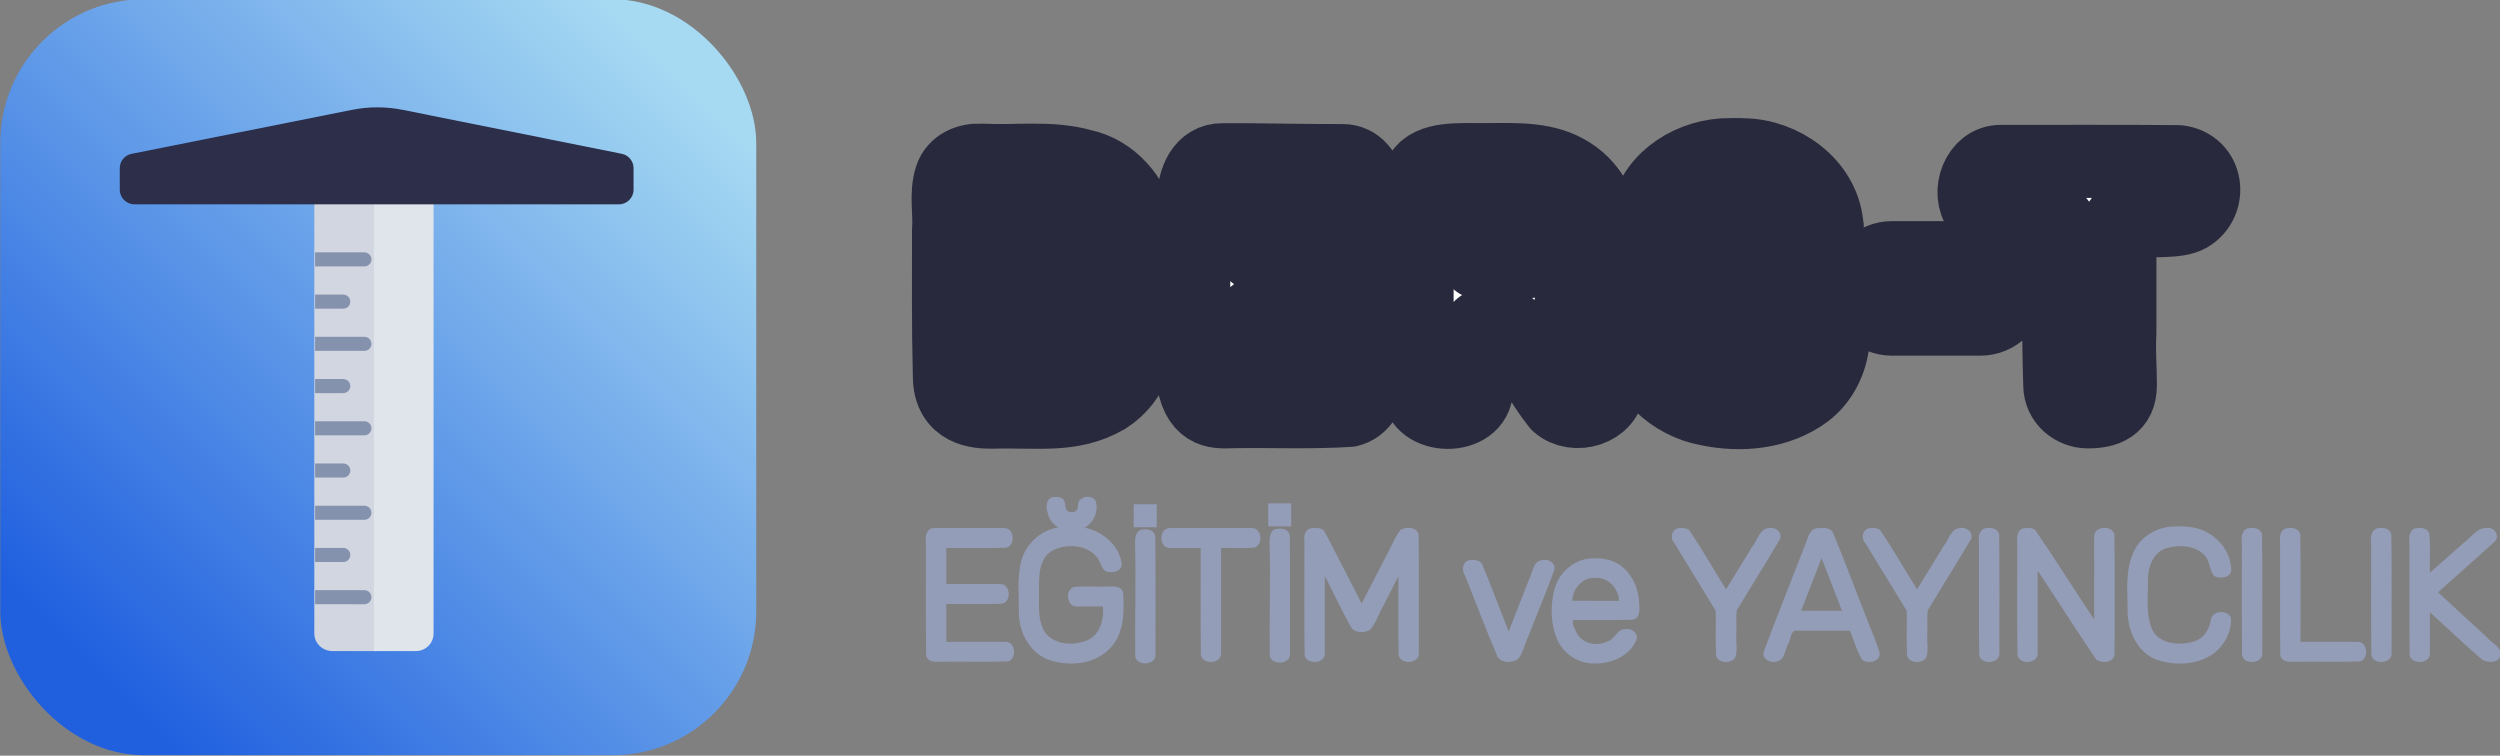 <?xml version="1.0" encoding="UTF-8" standalone="no"?>
<!-- Created with Inkscape (http://www.inkscape.org/) -->

<svg
   width="1135.029"
   height="343.073"
   viewBox="0 0 300.31 90.771"
   version="1.1"
   id="svg5"
   xml:space="preserve"
   xmlns:xlink="http://www.w3.org/1999/xlink"
   xmlns="http://www.w3.org/2000/svg"
   xmlns:svg="http://www.w3.org/2000/svg"><rect x="0" y="0" width="300.31" height="90.771" fill="#808080" stroke="none"/><defs
     id="defs2"><linearGradient
       id="linearGradient112391"><stop
         style="stop-color:#2060df;stop-opacity:1;"
         offset="0"
         id="stop112387" /><stop
         style="stop-color:#a6d9f2;stop-opacity:1;"
         offset="1"
         id="stop112389" /></linearGradient><linearGradient
       id="linearGradient19172"><stop
         style="stop-color:#000000;stop-opacity:1;"
         offset="0"
         id="stop38996" /><stop
         style="stop-color:#000000;stop-opacity:0;"
         offset="1"
         id="stop38998" /></linearGradient><style
       id="style5220">.cls-1{fill:#c8c2e9;}.cls-2{fill:#dfdafd;}.cls-3{fill:#b9b1e0;}.cls-4{fill:#4d4c78;}.cls-5{fill:#67baeb;}.cls-6{fill:#de3226;}.cls-7{fill:#231f20;}.cls-8{fill:#f4c23f;}.cls-9{fill:#46a1f8;}.cls-10{fill:#b11a31;}.cls-11{fill:#f4a93f;}.cls-12{fill:#8a87b2;}.cls-13{fill:#83d0fb;}.cls-14{fill:#fad564;}.cls-15{fill:#f44533;}</style><linearGradient
       xlink:href="#linearGradient112391"
       id="linearGradient6229"
       x1="1324.28"
       y1="-2404.337"
       x2="2293.587"
       y2="-3373.644"
       gradientUnits="userSpaceOnUse" /></defs><g
     id="layer1"
     transform="translate(-7.333,-7.089)"><g
       id="g106156"><g
         id="g4303"
         transform="matrix(0.073,0,0,0.073,-87.363,253.861)"
         style="fill:#4080bf;fill-opacity:1"><g
           id="g4245"
           style="fill:#4080bf;fill-opacity:1">
</g><g
           id="g4247"
           style="fill:#4080bf;fill-opacity:1">
</g><g
           id="g4249"
           style="fill:#4080bf;fill-opacity:1">
</g><g
           id="g4251"
           style="fill:#4080bf;fill-opacity:1">
</g><g
           id="g4253"
           style="fill:#4080bf;fill-opacity:1">
</g><g
           id="g4255"
           style="fill:#4080bf;fill-opacity:1">
</g><g
           id="g4257"
           style="fill:#4080bf;fill-opacity:1">
</g><g
           id="g4259"
           style="fill:#4080bf;fill-opacity:1">
</g><g
           id="g4261"
           style="fill:#4080bf;fill-opacity:1">
</g><g
           id="g4263"
           style="fill:#4080bf;fill-opacity:1">
</g><g
           id="g4265"
           style="fill:#4080bf;fill-opacity:1">
</g><g
           id="g4267"
           style="fill:#4080bf;fill-opacity:1">
</g><g
           id="g4269"
           style="fill:#4080bf;fill-opacity:1">
</g><g
           id="g4271"
           style="fill:#4080bf;fill-opacity:1">
</g><g
           id="g4273"
           style="fill:#4080bf;fill-opacity:1">
</g><rect
           style="opacity:1;fill:url(#linearGradient6229);fill-opacity:1;stroke:#000000;stroke-width:0;stroke-linecap:round;stroke-linejoin:round;stroke-dasharray:none;stroke-dashoffset:0;stroke-opacity:1;paint-order:stroke fill markers"
           id="rect39399"
           width="1243.916"
           height="1243.916"
           x="1297.697"
           y="-3381.717"
           ry="236.319" /></g><g
         id="g16458"
         transform="matrix(1.036,0,0,1.036,-1.523,-2.582)"><g
           id="g16402"
           data-name="pencil ruler"
           transform="matrix(0.703,0,0,0.703,-254.609,-127.117)"><g
             id="g16400"
             transform="matrix(0.513,0.513,-0.513,0.513,267.328,-160.263)"><path
               id="path16396"
               data-name="Path 109"
               d="m 532.802,217.315 c -1.609,1.615 -1.656,4.18 -0.105,5.736 l 69.358,69.36 c 1.557,1.547 4.118,1.499 5.733,-0.105 l 7.026,-7.028 -74.986,-74.988 z"
               fill="#e1e5f5"
               style="fill:#d1d6e0;fill-opacity:1;stroke-width:1.019" /><path
               id="path16398"
               data-name="Path 110"
               d="m 546.237,203.876 -6.772,6.773 74.986,74.988 6.773,-6.773 c 1.548,-1.557 1.548,-4.072 0,-5.629 l -69.36,-69.359 c -1.557,-1.546 -4.07,-1.546 -5.627,0 z"
               fill="#f2f3f7"
               style="fill:#e0e4eb;fill-opacity:1" /></g></g><g
           id="g16436"
           transform="matrix(0.127,0,0,0.127,22.435,21.633)"
           style="fill:#2c2e4a;fill-opacity:1"><path
             d="M 458.319,43.582 258.32,3.462 C 243.104,0.407 227.438,0.399 212.223,3.431 L 10.773,43.598 C 4.512,44.842 0,50.338 0,56.729 V 76.327 C 0,83.72 6.001,89.72 13.392,89.72 h 225.34 c 108.117,-0.001 92.241,-0.001 216.955,-0.001 7.39,0 13.39,-6 13.39,-13.393 V 56.715 c 0,-6.377 -4.505,-11.873 -10.758,-13.133 z"
             id="path16404"
             style="fill:#2c2e4a;fill-opacity:1" /><g
             id="g16406"
             style="fill:#2c2e4a;fill-opacity:1">
</g><g
             id="g16408"
             style="fill:#2c2e4a;fill-opacity:1">
</g><g
             id="g16410"
             style="fill:#2c2e4a;fill-opacity:1">
</g><g
             id="g16412"
             style="fill:#2c2e4a;fill-opacity:1">
</g><g
             id="g16414"
             style="fill:#2c2e4a;fill-opacity:1">
</g><g
             id="g16416"
             style="fill:#2c2e4a;fill-opacity:1">
</g><g
             id="g16418"
             style="fill:#2c2e4a;fill-opacity:1">
</g><g
             id="g16420"
             style="fill:#2c2e4a;fill-opacity:1">
</g><g
             id="g16422"
             style="fill:#2c2e4a;fill-opacity:1">
</g><g
             id="g16424"
             style="fill:#2c2e4a;fill-opacity:1">
</g><g
             id="g16426"
             style="fill:#2c2e4a;fill-opacity:1">
</g><g
             id="g16428"
             style="fill:#2c2e4a;fill-opacity:1">
</g><g
             id="g16430"
             style="fill:#2c2e4a;fill-opacity:1">
</g><g
             id="g16432"
             style="fill:#2c2e4a;fill-opacity:1">
</g><g
             id="g16434"
             style="fill:#2c2e4a;fill-opacity:1">
</g></g><g
           id="g16456"
           transform="matrix(0.102,0,0,0.102,36.11,35.331)"
           style="fill:#8592ad;fill-opacity:1">
	<path
   style="fill:#8592ad;fill-opacity:1"
   d="m 88,128 h 56 c 4.416,0 8,3.584 8,8 v 0 c 0,4.416 -3.584,8 -8,8 H 88 v 0 z"
   id="path16438" />
	<path
   style="fill:#8592ad;fill-opacity:1"
   d="m 88,32 h 56 c 4.416,0 8,3.584 8,8 v 0 c 0,4.416 -3.584,8 -8,8 H 88 v 0 z"
   id="path16440" />
	<path
   style="fill:#8592ad;fill-opacity:1"
   d="m 88,416 h 56 c 4.416,0 8,3.584 8,8 v 0 c 0,4.416 -3.584,8 -8,8 H 88 v 0 z"
   id="path16442" />
	<path
   style="fill:#8592ad;fill-opacity:1"
   d="m 88,80 h 32 c 4.416,0 8,3.584 8,8 v 0 c 0,4.416 -3.584,8 -8,8 H 88 v 0 z"
   id="path16444" />
	<path
   style="fill:#8592ad;fill-opacity:1"
   d="m 88,224 h 56 c 4.416,0 8,3.584 8,8 v 0 c 0,4.416 -3.584,8 -8,8 H 88 v 0 z"
   id="path16446" />
	<path
   style="fill:#8592ad;fill-opacity:1"
   d="m 88,176 h 32 c 4.416,0 8,3.584 8,8 v 0 c 0,4.416 -3.584,8 -8,8 H 88 v 0 z"
   id="path16448" />
	<path
   style="fill:#8592ad;fill-opacity:1"
   d="m 88,320 h 56 c 4.416,0 8,3.584 8,8 v 0 c 0,4.416 -3.584,8 -8,8 H 88 v 0 z"
   id="path16450" />
	<path
   style="fill:#8592ad;fill-opacity:1"
   d="m 88,272 h 32 c 4.416,0 8,3.584 8,8 v 0 c 0,4.416 -3.584,8 -8,8 H 88 v 0 z"
   id="path16452" />
	<path
   style="fill:#8592ad;fill-opacity:1"
   d="m 88,368 h 32 c 4.416,0 8,3.584 8,8 v 0 c 0,4.416 -3.584,8 -8,8 H 88 v 0 z"
   id="path16454" />
</g></g><g
         aria-label="EĞİTİM ve YAYINCILIK"
         id="g34774"
         style="font-weight:300;font-size:20.352px;font-family:Rubik;-inkscape-font-specification:'Rubik Light';letter-spacing:-0.726px;opacity:1;fill:#949db7;fill-opacity:1;stroke:#000000;stroke-width:0;stroke-linecap:round;stroke-linejoin:round;paint-order:stroke fill markers"
         transform="matrix(1.049,0,0,1.049,2.561,-156.141)"><path
           id="path34738"
           d="m 111.512,216.079 c -0.832,-0.009 -1.05,0.932 -0.936,1.596 0.019,4.321 -0.037,8.649 0.027,12.966 0.206,0.948 1.338,0.732 2.051,0.74 2.438,-0.031 4.887,0.06 7.318,-0.043 1.071,-0.302 0.877,-2.311 -0.318,-2.236 -2.245,0 -4.491,0 -6.736,0 0,-1.445 0,-2.889 0,-4.334 2.119,-0.017 4.243,0.033 6.359,-0.023 1.157,-0.207 0.999,-2.338 -0.234,-2.256 -2.042,0 -4.083,0 -6.125,0 0,-1.377 0,-2.754 0,-4.131 2.27,-0.017 4.544,0.033 6.811,-0.023 1.154,-0.213 0.994,-2.337 -0.238,-2.258 -2.659,0.001 -5.319,-0.003 -7.979,0.002 z"
           style="fill:#949db7;fill-opacity:1" /><path
           id="path34740"
           d="m 125.27,212.518 c -0.865,0.024 -1.005,1.039 -0.78,1.695 0.132,0.743 0.583,1.429 1.255,1.787 -2.169,0.335 -3.967,2.12 -4.347,4.277 -0.355,1.879 -0.173,3.814 -0.17,5.715 0.082,2.247 1.405,4.574 3.648,5.25 2.479,0.772 5.632,0.323 7.217,-1.919 1.222,-1.668 1.167,-3.828 1.08,-5.791 -0.194,-0.974 -1.353,-0.75 -2.075,-0.76 -1.207,0.047 -2.436,-0.09 -3.63,0.062 -1.021,0.408 -0.733,2.375 0.475,2.217 0.971,0 1.941,0 2.912,0 0.115,1.446 -0.289,3.171 -1.721,3.837 -1.6,0.715 -3.868,0.595 -4.965,-0.923 -0.909,-1.588 -0.576,-3.501 -0.64,-5.25 -0.015,-1.496 0.13,-3.403 1.677,-4.129 1.718,-0.824 4.23,-0.561 5.227,1.24 0.252,0.553 0.456,1.403 1.254,1.275 0.668,0.146 1.483,-0.341 1.288,-1.097 -0.354,-2.059 -2.244,-3.573 -4.222,-3.979 1.058,-0.535 1.611,-1.927 1.279,-3.033 -0.456,-0.857 -2.122,-0.564 -2.032,0.502 0.053,0.576 -0.473,0.887 -0.989,0.728 -0.747,-0.168 -0.21,-1.269 -0.889,-1.568 -0.248,-0.177 -0.565,-0.14 -0.852,-0.139 z"
           style="fill:#949db7;fill-opacity:1" /><path
           id="path34744"
           d="m 138.498,216.079 c -1.294,-0.002 -1.263,2.337 0.043,2.279 1.167,0 2.333,0 3.5,0 0.016,4.091 -0.032,8.186 0.023,12.273 0.227,1.128 2.339,1.008 2.316,-0.205 0,-4.023 0,-8.046 0,-12.068 1.284,-0.046 2.588,0.089 3.861,-0.061 1.006,-0.373 0.788,-2.292 -0.381,-2.221 -3.121,0.001 -6.242,-0.003 -9.363,0.002 z"
           style="fill:#949db7;fill-opacity:1" /><path
           id="path34748"
           d="m 154.873,216.079 c -0.786,-0.017 -1.076,0.841 -0.953,1.496 0.016,4.352 -0.032,8.708 0.023,13.057 0.234,1.132 2.367,1.006 2.316,-0.227 0,-2.939 0,-5.879 0,-8.818 1.049,1.99 1.983,4.053 3.102,5.998 0.529,0.532 1.522,0.514 2.121,0.109 0.665,-0.82 0.993,-1.906 1.541,-2.835 0.554,-1.091 1.108,-2.182 1.662,-3.272 0.019,3.017 -0.037,6.042 0.027,9.055 0.235,1.119 2.336,0.993 2.312,-0.215 -0.015,-4.525 0.029,-9.054 -0.021,-13.576 -0.169,-0.917 -1.439,-0.954 -2.082,-0.568 -0.745,0.987 -1.169,2.206 -1.792,3.28 -0.885,1.716 -1.77,3.432 -2.655,5.147 -1.429,-2.751 -2.81,-5.531 -4.268,-8.264 -0.307,-0.438 -0.867,-0.372 -1.334,-0.367 z"
           style="fill:#949db7;fill-opacity:1" /><path
           id="path34750"
           d="m 172.946,219.743 c -0.862,0.034 -1.098,1.105 -0.657,1.725 1.261,3.108 2.426,6.264 3.747,9.343 0.478,0.733 1.629,0.736 2.301,0.295 0.674,-0.701 0.777,-1.765 1.216,-2.611 0.987,-2.555 2.069,-5.081 2.997,-7.654 0.158,-0.782 -0.708,-1.27 -1.393,-1.098 -1.052,0.089 -1.081,1.393 -1.479,2.129 -0.788,2.015 -1.576,4.03 -2.364,6.045 -1.025,-2.578 -1.994,-5.181 -3.053,-7.744 -0.322,-0.44 -0.81,-0.47 -1.314,-0.43 z"
           style="fill:#949db7;fill-opacity:1" /><path
           id="path34752"
           d="m 186.915,219.546 c -2.019,0.026 -3.793,1.535 -4.326,3.451 -0.508,1.808 -0.502,3.817 0.175,5.58 0.659,1.793 2.461,3.065 4.383,3.006 1.894,0.055 4.035,-0.853 4.782,-2.696 0.289,-0.776 -0.561,-1.405 -1.279,-1.229 -0.918,-0.033 -1.128,1.108 -1.934,1.357 -1.225,0.667 -2.98,0.356 -3.634,-0.967 -0.16,-0.382 -0.725,-1.314 -0.283,-1.449 2.238,-0.018 4.481,0.035 6.716,-0.025 0.923,-0.198 0.792,-1.277 0.734,-1.993 -0.095,-2.126 -1.371,-4.375 -3.564,-4.876 -0.577,-0.145 -1.176,-0.186 -1.77,-0.16 z m 0.338,2.23 c 1.457,-0.087 2.646,1.219 2.703,2.625 -1.786,-0.005 -3.598,0.01 -5.367,-0.008 0.069,-1.421 1.185,-2.691 2.664,-2.617 z"
           style="fill:#949db7;fill-opacity:1" /><path
           id="path34754"
           d="m 196.863,216.079 c -0.868,0.03 -1.145,1.165 -0.568,1.731 1.577,2.585 3.155,5.17 4.732,7.756 0.033,1.716 -0.064,3.444 0.045,5.152 0.278,0.864 1.669,0.901 2.164,0.234 0.34,-0.858 0.063,-1.841 0.152,-2.747 0.036,-0.903 -0.071,-1.847 0.052,-2.725 1.646,-2.723 3.337,-5.422 4.956,-8.161 0.267,-0.807 -0.602,-1.437 -1.346,-1.242 -1.004,0.125 -1.212,1.334 -1.769,2.007 -1.025,1.667 -2.05,3.334 -3.075,5.001 -1.406,-2.233 -2.725,-4.539 -4.184,-6.729 -0.313,-0.307 -0.753,-0.295 -1.16,-0.277 z"
           style="fill:#949db7;fill-opacity:1" /><path
           id="path34756"
           d="m 212.736,216.081 c -1.073,0.01 -1.161,1.306 -1.53,2.047 -1.558,4.057 -3.201,8.09 -4.706,12.162 -0.153,0.838 0.802,1.282 1.505,1.072 0.932,-0.166 0.932,-1.34 1.31,-2.021 0.302,-0.449 0.274,-1.38 0.789,-1.519 2.092,0 4.184,0 6.277,0 0.484,1.087 0.76,2.284 1.379,3.299 0.65,0.553 2.101,0.309 2.035,-0.73 -0.42,-1.489 -1.115,-2.904 -1.637,-4.366 -1.26,-3.163 -2.43,-6.368 -3.746,-9.506 -0.385,-0.555 -1.094,-0.436 -1.676,-0.438 z m 2.746,9.461 c -1.56,0 -3.12,0 -4.68,0 0.78,-2.008 1.56,-4.017 2.34,-6.025 0.78,2.008 1.56,4.017 2.34,6.025 z"
           style="fill:#949db7;fill-opacity:1" /><path
           id="path34758"
           d="m 218.734,216.079 c -0.867,0.03 -1.145,1.166 -0.568,1.731 1.577,2.585 3.155,5.17 4.732,7.756 0.033,1.716 -0.064,3.444 0.045,5.152 0.277,0.863 1.669,0.901 2.164,0.234 0.34,-0.858 0.063,-1.841 0.152,-2.747 0.036,-0.903 -0.071,-1.847 0.052,-2.725 1.646,-2.723 3.337,-5.422 4.956,-8.161 0.267,-0.807 -0.602,-1.437 -1.346,-1.242 -1.004,0.125 -1.213,1.334 -1.769,2.007 -1.025,1.667 -2.05,3.334 -3.075,5.001 -1.406,-2.233 -2.725,-4.539 -4.184,-6.729 -0.313,-0.307 -0.753,-0.295 -1.16,-0.277 z"
           style="fill:#949db7;fill-opacity:1" /><path
           id="path34760"
           d="m 232.102,216.079 c -0.822,-0.01 -1.053,0.916 -0.934,1.577 0.016,4.325 -0.032,8.654 0.023,12.976 0.23,1.138 2.367,1.005 2.316,-0.227 -0.016,-4.525 0.032,-9.054 -0.023,-13.576 -0.117,-0.66 -0.809,-0.827 -1.383,-0.75 z"
           style="fill:#949db7;fill-opacity:1" /><path
           id="path34762"
           d="m 236.484,216.079 c -0.834,-0.009 -1.047,0.932 -0.934,1.596 0.016,4.318 -0.032,8.641 0.023,12.957 0.228,1.129 2.339,1.007 2.316,-0.205 0,-3.161 0,-6.322 0,-9.482 2.247,3.39 4.421,6.834 6.713,10.189 0.638,0.478 1.996,0.37 2.09,-0.607 0.007,-4.56 0.035,-9.127 -0.014,-13.686 -0.214,-1.139 -2.343,-1.029 -2.316,0.195 -0.005,3.172 -6.5e-4,6.345 -0.002,9.518 -2.255,-3.404 -4.434,-6.864 -6.736,-10.232 -0.305,-0.297 -0.752,-0.243 -1.141,-0.242 z"
           style="fill:#949db7;fill-opacity:1" /><path
           id="path34764"
           d="m 253.631,215.886 c -2.023,0.008 -4.067,1.156 -4.821,3.088 -0.943,2.137 -0.598,4.534 -0.622,6.799 0.074,2.195 1.16,4.573 3.334,5.38 2.052,0.702 4.505,0.621 6.349,-0.601 1.335,-0.916 2.259,-2.553 2.155,-4.184 -0.368,-1.007 -2.245,-0.859 -2.315,0.283 -0.186,1.199 -1.033,2.299 -2.273,2.506 -1.593,0.382 -3.727,0.125 -4.477,-1.547 -0.704,-1.764 -0.423,-3.72 -0.445,-5.574 -0.003,-1.464 0.559,-3.177 2.102,-3.65 1.476,-0.424 3.394,-0.353 4.459,0.896 0.59,0.649 0.446,1.651 1.021,2.281 0.693,0.399 2.055,0.202 1.959,-0.82 -0.134,-2.457 -2.24,-4.519 -4.658,-4.775 -0.585,-0.086 -1.177,-0.106 -1.768,-0.082 z"
           style="fill:#949db7;fill-opacity:1" /><path
           id="path34766"
           d="m 262.201,216.079 c -0.821,-0.008 -1.053,0.915 -0.934,1.577 0.019,4.328 -0.037,8.662 0.027,12.986 0.24,1.13 2.363,0.989 2.314,-0.236 -0.019,-4.528 0.037,-9.062 -0.027,-13.586 -0.123,-0.654 -0.81,-0.815 -1.381,-0.74 z"
           style="fill:#949db7;fill-opacity:1" /><path
           id="path34768"
           d="m 266.584,216.079 c -0.822,-0.01 -1.053,0.916 -0.934,1.577 0.016,4.325 -0.032,8.654 0.023,12.976 0.198,0.956 1.337,0.743 2.053,0.75 2.356,-0.031 4.724,0.061 7.074,-0.043 1.074,-0.299 0.877,-2.313 -0.318,-2.236 -2.164,0 -4.328,0 -6.492,0 -0.016,-4.091 0.032,-8.186 -0.023,-12.273 -0.117,-0.66 -0.809,-0.827 -1.383,-0.75 z"
           style="fill:#949db7;fill-opacity:1" /><path
           id="path34770"
           d="m 277.012,216.079 c -0.82,-0.009 -1.056,0.916 -0.936,1.577 0.019,4.328 -0.037,8.662 0.027,12.986 0.242,1.129 2.363,0.99 2.314,-0.236 -0.019,-4.528 0.037,-9.062 -0.027,-13.586 -0.119,-0.653 -0.811,-0.815 -1.379,-0.74 z"
           style="fill:#949db7;fill-opacity:1" /><path
           id="path34772"
           d="m 281.393,216.079 c -0.832,-0.007 -1.047,0.933 -0.934,1.596 0.019,4.321 -0.037,8.649 0.027,12.966 0.238,1.119 2.336,0.993 2.314,-0.215 0,-1.567 0,-3.134 0,-4.701 2.019,1.8 3.957,3.702 6.025,5.439 0.69,0.413 2.018,0.344 2.092,-0.666 -0.025,-0.889 -1.047,-1.257 -1.542,-1.877 -1.882,-1.73 -3.763,-3.461 -5.645,-5.191 2.18,-1.958 4.397,-3.885 6.555,-5.863 0.57,-0.694 -0.223,-1.709 -1.048,-1.49 -1.116,-0.005 -1.745,1.119 -2.572,1.698 -1.288,1.139 -2.576,2.278 -3.864,3.417 -0.045,-1.495 0.087,-3.009 -0.059,-4.494 -0.194,-0.58 -0.821,-0.672 -1.35,-0.619 z"
           style="fill:#949db7;fill-opacity:1" /><path
           id="path51111"
           d="m 135.462,216.241 c -0.822,-0.01 -0.952,0.906 -0.934,1.577 0.117,4.323 -0.032,8.654 0.023,12.976 0.23,1.138 2.367,1.005 2.316,-0.227 -0.016,-4.525 0.032,-9.054 -0.023,-13.576 -0.117,-0.66 -0.809,-0.827 -1.383,-0.75 z"
           style="fill:#949db7;fill-opacity:1" /><rect
           style="fill:#949db7;fill-opacity:1;stroke-width:0;stroke-dasharray:none"
           id="rect51115"
           width="2.633"
           height="2.633"
           x="134.375"
           y="213.35"
           ry="1.068"
           rx="0" /><path
           id="path51221"
           d="m 150.866,216.155 c -0.822,-0.01 -0.952,0.906 -0.934,1.577 0.117,4.323 -0.032,8.654 0.023,12.976 0.23,1.138 2.367,1.005 2.316,-0.227 -0.016,-4.525 0.032,-9.054 -0.023,-13.576 -0.117,-0.66 -0.809,-0.827 -1.383,-0.75 z"
           style="fill:#949db7;fill-opacity:1" /><rect
           style="fill:#949db7;fill-opacity:1;stroke-width:0;stroke-dasharray:none"
           id="rect51223"
           width="2.633"
           height="2.633"
           x="149.778"
           y="213.249"
           ry="1.068"
           rx="0" /></g><g
         aria-label="DERS-T"
         id="g103791"
         style="font-weight:bold;font-size:22.578px;font-family:Rubik;-inkscape-font-specification:'Rubik Bold';opacity:1;stroke:#29293d;stroke-width:0;stroke-linecap:round;stroke-linejoin:round;stroke-opacity:1;paint-order:stroke fill markers"
         transform="matrix(0.278,0,0,0.278,53.733,83.691)"><path
           id="path103789"
           style="font-weight:300;-inkscape-font-specification:'Rubik Light';fill:#ffffff;fill-opacity:1;stroke:#29293d;stroke-width:31.576;stroke-linecap:round;stroke-linejoin:round;stroke-dasharray:none;stroke-opacity:1"
           d="m 583.479,-208.745 c -0.983,0.005 -1.967,0.027 -2.948,0.022 -15.699,-0.162 -32.721,9.69 -35.889,25.931 -3.194,13.418 3.53,28.919 16.552,34.317 4.143,2.275 8.463,3.889 12.802,5.365 8.028,2.732 15.467,3.606 21.986,10.125 9.614,9.614 -17.642,18.25 -27.61,4.626 -3.291,-4.498 -3.149,-10.517 -8.946,-12.862 -7.719,-3.272 -18.396,2.525 -17.923,11.632 0.267,15.869 14.541,28.182 29.4,30.875 14.277,3.09 30.513,1.595 42.5,-7.311 13.794,-10.482 16.167,-32.914 4.089,-45.576 -8.93,-8.75 -21.704,-11.453 -33.11,-15.557 -4.634,-1.931 -11.535,-3.136 -13.608,-6.9 -1.679,-3.544 1.801,-6.509 5.1,-7.772 6.641,-1.833 15.234,-1.715 19.821,4.199 3.152,5.087 3.19,10.242 12.153,12.422 7.65,1.315 16.477,-5.361 14.616,-13.583 -1.853,-17.436 -19.233,-29.713 -36.046,-29.871 -0.979,-0.076 -1.96,-0.088 -2.942,-0.083 z m -103.043,2.124 c -1.93,0.011 -3.9,0.033 -5.906,0.045 -10.651,0.063 -23.392,-1.03 -27.575,6.216 -2.768,6.61 -0.822,15.139 -1.502,22.69 0.057,23.66 -0.305,46.137 0.393,69.772 0,13.852 25.302,14.12 25.302,0.335 0.703,-9.449 0.093,-15.807 0.784,-24.72 0,-2.899 3.294,-3.387 6.541,-3.391 3.165,0.107 6.108,-0.957 8.69,3.516 6.248,10.821 11.219,21.599 19.048,31.345 7.237,6.491 21.676,2.302 21.938,-8.173 -1.103,-9.26 -8.229,-16.205 -12.094,-24.381 -1.228,-2.897 -4.65,-6.335 -4.567,-8.908 18.639,-11.517 20.203,-41.361 3.905,-55.542 -9.808,-8.421 -21.445,-8.884 -34.957,-8.805 z m -108.762,0.085 c -4.664,0.002 -6.029,0.015 -10.174,0.009 -9.056,-0.2 -12.55,9.14 -12.55,16.522 0.081,27.766 -0.324,54.322 0.359,82.063 3.27,12.205 11.974,10.253 17.577,10.253 16.375,-0.209 32.726,0.506 49.153,-0.523 11.262,-2.905 11.358,-21.439 0.42,-24.891 -7.607,-1.193 -15.065,-0.583 -23.176,-0.582 -5.988,8.5e-4 -11.976,0.005 -17.964,0.011 v -16.105 c 12.499,-0.254 24.335,1.267 36.734,-0.198 12.951,-3.47 11.675,-22.743 -0.377,-25.462 -12.07,-0.644 -24.247,-0.169 -36.357,-0.314 v -14.82 c 13.435,-0.265 35.459,0.523 40.353,-0.737 13.032,-3.492 10.274,-24.842 -2.41,-24.842 -14.606,0 -27.271,-0.21 -41.586,-0.382 z m -92.255,0.193 c -7.189,0.005 -14.415,0.406 -21.556,0.023 l -0.575,0.005 -0.316,0.005 c -5.372,-0.375 -11.214,1.97 -12.992,7.45 -2.344,7.353 -0.412,15.182 -1.019,22.751 0.046,23.225 -0.233,39.873 0.368,63.073 0,15.05 12.483,15.584 18.366,15.584 19.805,-0.574 34.392,2.406 49.373,-6.276 12.189,-7.642 16.479,-22.882 16.37,-36.529 0.459,-12.606 0.827,-25.45 -1.706,-37.861 -2.989,-12.214 -12.345,-23.257 -24.992,-25.879 -6.985,-1.963 -14.134,-2.353 -21.323,-2.347 z m 457.269,0.523 c -10.26,0.007 -28.549,0.04 -38.806,0.018 v -0.002 c -10.205,-0.257 -15.13,13.487 -9.395,21.027 4.49,6.366 14.325,5.394 21.765,5.394 3.419,0 12.474,-0.149 12.474,-0.149 0,20.043 -0.406,46.252 0.402,70.379 0,6.97 6.052,11.571 12.094,11.571 7.866,0 14.087,-2.234 14.087,-11.532 0,-8.825 -0.673,-13.823 -0.207,-22.746 v -48.002 c 14.693,-0.602 24.904,0.393 29.74,-2.399 10.081,-5.876 8.3,-21.905 -4.455,-23.429 -10.253,-0.119 -27.44,-0.137 -37.699,-0.13 z m -246.612,22.444 c 5.384,0 10.114,4.271 10.114,10.107 0,2.404 0.131,10.861 -7.63,10.861 -6.839,0 -13.829,0.13 -20.741,0.166 0.221,-6.152 -0.11,-14.727 -0.023,-20.879 8.295,-0.004 10.944,-0.254 18.28,-0.254 z m -208.412,2.872 c 4.015,-0.003 7.816,0.202 11.046,1.035 4.743,1.833 6.694,5.64 7.798,13.165 0,12.224 0.067,17.236 0.29,27.857 -0.445,5.319 -3.529,12.541 -9.586,14.164 -7.138,1.913 -14.651,0.742 -21.974,0.782 0.267,-18.928 0.017,-37.859 0.101,-56.788 4.083,0 8.31,-0.211 12.325,-0.215 z m 368.992,16.284 c -7.094,0 -12.806,5.712 -12.806,12.806 v 0.963 c 0,7.094 5.712,12.806 12.806,12.806 h 38.119 c 7.094,0 12.806,-5.712 12.806,-12.806 v -0.963 c 0,-7.094 -5.712,-12.806 -12.806,-12.806 z" /></g><g
         aria-label="EĞİTİM ve YAYINCILIK"
         id="g115927"
         style="font-weight:300;font-size:20.352px;font-family:Rubik;-inkscape-font-specification:'Rubik Light';letter-spacing:-0.726px;fill:#29293d;fill-opacity:1;stroke:#000000;stroke-width:0;stroke-linecap:round;stroke-linejoin:round;paint-order:stroke fill markers"
         transform="matrix(0.911,0,0,0.911,4.446,-372.657)"><path
           id="path115887"
           d="m 111.512,216.079 c -0.832,-0.009 -1.05,0.932 -0.936,1.596 0.019,4.321 -0.037,8.649 0.027,12.966 0.206,0.948 1.338,0.732 2.051,0.74 2.438,-0.031 4.887,0.06 7.318,-0.043 1.071,-0.302 0.877,-2.311 -0.318,-2.236 -2.245,0 -4.491,0 -6.736,0 0,-1.445 0,-2.889 0,-4.334 2.119,-0.017 4.243,0.033 6.359,-0.023 1.157,-0.207 0.999,-2.338 -0.234,-2.256 -2.042,0 -4.083,0 -6.125,0 0,-1.377 0,-2.754 0,-4.131 2.27,-0.017 4.544,0.033 6.811,-0.023 1.154,-0.213 0.994,-2.337 -0.238,-2.258 -2.659,0.001 -5.319,-0.003 -7.979,0.002 z"
           style="fill:#29293d;fill-opacity:1" /><path
           id="path115889"
           d="m 125.27,212.518 c -0.865,0.024 -1.005,1.039 -0.78,1.695 0.132,0.743 0.583,1.429 1.255,1.787 -2.169,0.335 -3.967,2.12 -4.347,4.277 -0.355,1.879 -0.173,3.814 -0.17,5.715 0.082,2.247 1.405,4.574 3.648,5.25 2.479,0.772 5.632,0.323 7.217,-1.919 1.222,-1.668 1.167,-3.828 1.08,-5.791 -0.194,-0.974 -1.353,-0.75 -2.075,-0.76 -1.207,0.047 -2.436,-0.09 -3.63,0.062 -1.021,0.408 -0.733,2.375 0.475,2.217 0.971,0 1.941,0 2.912,0 0.115,1.446 -0.289,3.171 -1.721,3.837 -1.6,0.715 -3.868,0.595 -4.965,-0.923 -0.909,-1.588 -0.576,-3.501 -0.64,-5.25 -0.015,-1.496 0.13,-3.403 1.677,-4.129 1.718,-0.824 4.23,-0.561 5.227,1.24 0.252,0.553 0.456,1.403 1.254,1.275 0.668,0.146 1.483,-0.341 1.288,-1.097 -0.354,-2.059 -2.244,-3.573 -4.222,-3.979 1.058,-0.535 1.611,-1.927 1.279,-3.033 -0.456,-0.857 -2.122,-0.564 -2.032,0.502 0.053,0.576 -0.473,0.887 -0.989,0.728 -0.747,-0.168 -0.21,-1.269 -0.889,-1.568 -0.248,-0.177 -0.565,-0.14 -0.852,-0.139 z"
           style="fill:#29293d;fill-opacity:1" /><path
           id="path115891"
           d="m 138.498,216.079 c -1.294,-0.002 -1.263,2.337 0.043,2.279 1.167,0 2.333,0 3.5,0 0.016,4.091 -0.032,8.186 0.023,12.273 0.227,1.128 2.339,1.008 2.316,-0.205 0,-4.023 0,-8.046 0,-12.068 1.284,-0.046 2.588,0.089 3.861,-0.061 1.006,-0.373 0.788,-2.292 -0.381,-2.221 -3.121,0.001 -6.242,-0.003 -9.363,0.002 z"
           style="fill:#29293d;fill-opacity:1" /><path
           id="path115893"
           d="m 154.873,216.079 c -0.786,-0.017 -1.076,0.841 -0.953,1.496 0.016,4.352 -0.032,8.708 0.023,13.057 0.234,1.132 2.367,1.006 2.316,-0.227 0,-2.939 0,-5.879 0,-8.818 1.049,1.99 1.983,4.053 3.102,5.998 0.529,0.532 1.522,0.514 2.121,0.109 0.665,-0.82 0.993,-1.906 1.541,-2.835 0.554,-1.091 1.108,-2.182 1.662,-3.272 0.019,3.017 -0.037,6.042 0.027,9.055 0.235,1.119 2.336,0.993 2.312,-0.215 -0.015,-4.525 0.029,-9.054 -0.021,-13.576 -0.169,-0.917 -1.439,-0.954 -2.082,-0.568 -0.745,0.987 -1.169,2.206 -1.792,3.28 -0.885,1.716 -1.77,3.432 -2.655,5.147 -1.429,-2.751 -2.81,-5.531 -4.268,-8.264 -0.307,-0.438 -0.867,-0.372 -1.334,-0.367 z"
           style="fill:#29293d;fill-opacity:1" /><path
           id="path115895"
           d="m 172.946,219.743 c -0.862,0.034 -1.098,1.105 -0.657,1.725 1.261,3.108 2.426,6.264 3.747,9.343 0.478,0.733 1.629,0.736 2.301,0.295 0.674,-0.701 0.777,-1.765 1.216,-2.611 0.987,-2.555 2.069,-5.081 2.997,-7.654 0.158,-0.782 -0.708,-1.27 -1.393,-1.098 -1.052,0.089 -1.081,1.393 -1.479,2.129 -0.788,2.015 -1.576,4.03 -2.364,6.045 -1.025,-2.578 -1.994,-5.181 -3.053,-7.744 -0.322,-0.44 -0.81,-0.47 -1.314,-0.43 z"
           style="fill:#29293d;fill-opacity:1" /><path
           id="path115897"
           d="m 186.915,219.546 c -2.019,0.026 -3.793,1.535 -4.326,3.451 -0.508,1.808 -0.502,3.817 0.175,5.58 0.659,1.793 2.461,3.065 4.383,3.006 1.894,0.055 4.035,-0.853 4.782,-2.696 0.289,-0.776 -0.561,-1.405 -1.279,-1.229 -0.918,-0.033 -1.128,1.108 -1.934,1.357 -1.225,0.667 -2.98,0.356 -3.634,-0.967 -0.16,-0.382 -0.725,-1.314 -0.283,-1.449 2.238,-0.018 4.481,0.035 6.716,-0.025 0.923,-0.198 0.792,-1.277 0.734,-1.993 -0.095,-2.126 -1.371,-4.375 -3.564,-4.876 -0.577,-0.145 -1.176,-0.186 -1.77,-0.16 z m 0.338,2.23 c 1.457,-0.087 2.646,1.219 2.703,2.625 -1.786,-0.005 -3.598,0.01 -5.367,-0.008 0.069,-1.421 1.185,-2.691 2.664,-2.617 z"
           style="fill:#29293d;fill-opacity:1" /><path
           id="path115899"
           d="m 196.863,216.079 c -0.868,0.03 -1.145,1.165 -0.568,1.731 1.577,2.585 3.155,5.17 4.732,7.756 0.033,1.716 -0.064,3.444 0.045,5.152 0.278,0.864 1.669,0.901 2.164,0.234 0.34,-0.858 0.063,-1.841 0.152,-2.747 0.036,-0.903 -0.071,-1.847 0.052,-2.725 1.646,-2.723 3.337,-5.422 4.956,-8.161 0.267,-0.807 -0.602,-1.437 -1.346,-1.242 -1.004,0.125 -1.212,1.334 -1.769,2.007 -1.025,1.667 -2.05,3.334 -3.075,5.001 -1.406,-2.233 -2.725,-4.539 -4.184,-6.729 -0.313,-0.307 -0.753,-0.295 -1.16,-0.277 z"
           style="fill:#29293d;fill-opacity:1" /><path
           id="path115901"
           d="m 212.736,216.081 c -1.073,0.01 -1.161,1.306 -1.53,2.047 -1.558,4.057 -3.201,8.09 -4.706,12.162 -0.153,0.838 0.802,1.282 1.505,1.072 0.932,-0.166 0.932,-1.34 1.31,-2.021 0.302,-0.449 0.274,-1.38 0.789,-1.519 2.092,0 4.184,0 6.277,0 0.484,1.087 0.76,2.284 1.379,3.299 0.65,0.553 2.101,0.309 2.035,-0.73 -0.42,-1.489 -1.115,-2.904 -1.637,-4.366 -1.26,-3.163 -2.43,-6.368 -3.746,-9.506 -0.385,-0.555 -1.094,-0.436 -1.676,-0.438 z m 2.746,9.461 c -1.56,0 -3.12,0 -4.68,0 0.78,-2.008 1.56,-4.017 2.34,-6.025 0.78,2.008 1.56,4.017 2.34,6.025 z"
           style="fill:#29293d;fill-opacity:1" /><path
           id="path115903"
           d="m 218.734,216.079 c -0.867,0.03 -1.145,1.166 -0.568,1.731 1.577,2.585 3.155,5.17 4.732,7.756 0.033,1.716 -0.064,3.444 0.045,5.152 0.277,0.863 1.669,0.901 2.164,0.234 0.34,-0.858 0.063,-1.841 0.152,-2.747 0.036,-0.903 -0.071,-1.847 0.052,-2.725 1.646,-2.723 3.337,-5.422 4.956,-8.161 0.267,-0.807 -0.602,-1.437 -1.346,-1.242 -1.004,0.125 -1.213,1.334 -1.769,2.007 -1.025,1.667 -2.05,3.334 -3.075,5.001 -1.406,-2.233 -2.725,-4.539 -4.184,-6.729 -0.313,-0.307 -0.753,-0.295 -1.16,-0.277 z"
           style="fill:#29293d;fill-opacity:1" /><path
           id="path115905"
           d="m 232.102,216.079 c -0.822,-0.01 -1.053,0.916 -0.934,1.577 0.016,4.325 -0.032,8.654 0.023,12.976 0.23,1.138 2.367,1.005 2.316,-0.227 -0.016,-4.525 0.032,-9.054 -0.023,-13.576 -0.117,-0.66 -0.809,-0.827 -1.383,-0.75 z"
           style="fill:#29293d;fill-opacity:1" /><path
           id="path115907"
           d="m 236.484,216.079 c -0.834,-0.009 -1.047,0.932 -0.934,1.596 0.016,4.318 -0.032,8.641 0.023,12.957 0.228,1.129 2.339,1.007 2.316,-0.205 0,-3.161 0,-6.322 0,-9.482 2.247,3.39 4.421,6.834 6.713,10.189 0.638,0.478 1.996,0.37 2.09,-0.607 0.007,-4.56 0.035,-9.127 -0.014,-13.686 -0.214,-1.139 -2.343,-1.029 -2.316,0.195 -0.005,3.172 -6.5e-4,6.345 -0.002,9.518 -2.255,-3.404 -4.434,-6.864 -6.736,-10.232 -0.305,-0.297 -0.752,-0.243 -1.141,-0.242 z"
           style="fill:#29293d;fill-opacity:1" /><path
           id="path115909"
           d="m 253.631,215.886 c -2.023,0.008 -4.067,1.156 -4.821,3.088 -0.943,2.137 -0.598,4.534 -0.622,6.799 0.074,2.195 1.16,4.573 3.334,5.38 2.052,0.702 4.505,0.621 6.349,-0.601 1.335,-0.916 2.259,-2.553 2.155,-4.184 -0.368,-1.007 -2.245,-0.859 -2.315,0.283 -0.186,1.199 -1.033,2.299 -2.273,2.506 -1.593,0.382 -3.727,0.125 -4.477,-1.547 -0.704,-1.764 -0.423,-3.72 -0.445,-5.574 -0.003,-1.464 0.559,-3.177 2.102,-3.65 1.476,-0.424 3.394,-0.353 4.459,0.896 0.59,0.649 0.446,1.651 1.021,2.281 0.693,0.399 2.055,0.202 1.959,-0.82 -0.134,-2.457 -2.24,-4.519 -4.658,-4.775 -0.585,-0.086 -1.177,-0.106 -1.768,-0.082 z"
           style="fill:#29293d;fill-opacity:1" /><path
           id="path115911"
           d="m 262.201,216.079 c -0.821,-0.008 -1.053,0.915 -0.934,1.577 0.019,4.328 -0.037,8.662 0.027,12.986 0.24,1.13 2.363,0.989 2.314,-0.236 -0.019,-4.528 0.037,-9.062 -0.027,-13.586 -0.123,-0.654 -0.81,-0.815 -1.381,-0.74 z"
           style="fill:#29293d;fill-opacity:1" /><path
           id="path115913"
           d="m 266.584,216.079 c -0.822,-0.01 -1.053,0.916 -0.934,1.577 0.016,4.325 -0.032,8.654 0.023,12.976 0.198,0.956 1.337,0.743 2.053,0.75 2.356,-0.031 4.724,0.061 7.074,-0.043 1.074,-0.299 0.877,-2.313 -0.318,-2.236 -2.164,0 -4.328,0 -6.492,0 -0.016,-4.091 0.032,-8.186 -0.023,-12.273 -0.117,-0.66 -0.809,-0.827 -1.383,-0.75 z"
           style="fill:#29293d;fill-opacity:1" /><path
           id="path115915"
           d="m 277.012,216.079 c -0.82,-0.009 -1.056,0.916 -0.936,1.577 0.019,4.328 -0.037,8.662 0.027,12.986 0.242,1.129 2.363,0.99 2.314,-0.236 -0.019,-4.528 0.037,-9.062 -0.027,-13.586 -0.119,-0.653 -0.811,-0.815 -1.379,-0.74 z"
           style="fill:#29293d;fill-opacity:1" /><path
           id="path115917"
           d="m 281.393,216.079 c -0.832,-0.007 -1.047,0.933 -0.934,1.596 0.019,4.321 -0.037,8.649 0.027,12.966 0.238,1.119 2.336,0.993 2.314,-0.215 0,-1.567 0,-3.134 0,-4.701 2.019,1.8 3.957,3.702 6.025,5.439 0.69,0.413 2.018,0.344 2.092,-0.666 -0.025,-0.889 -1.047,-1.257 -1.542,-1.877 -1.882,-1.73 -3.763,-3.461 -5.645,-5.191 2.18,-1.958 4.397,-3.885 6.555,-5.863 0.57,-0.694 -0.223,-1.709 -1.048,-1.49 -1.116,-0.005 -1.745,1.119 -2.572,1.698 -1.288,1.139 -2.576,2.278 -3.864,3.417 -0.045,-1.495 0.087,-3.009 -0.059,-4.494 -0.194,-0.58 -0.821,-0.672 -1.35,-0.619 z"
           style="fill:#29293d;fill-opacity:1" /><path
           id="path115919"
           d="m 135.462,216.241 c -0.822,-0.01 -0.952,0.906 -0.934,1.577 0.117,4.323 -0.032,8.654 0.023,12.976 0.23,1.138 2.367,1.005 2.316,-0.227 -0.016,-4.525 0.032,-9.054 -0.023,-13.576 -0.117,-0.66 -0.809,-0.827 -1.383,-0.75 z"
           style="fill:#29293d;fill-opacity:1" /><rect
           style="fill:#29293d;fill-opacity:1;stroke-width:0;stroke-dasharray:none"
           id="rect115921"
           width="2.633"
           height="2.633"
           x="134.375"
           y="213.35"
           ry="1.068"
           rx="0" /><path
           id="path115923"
           d="m 150.866,216.155 c -0.822,-0.01 -0.952,0.906 -0.934,1.577 0.117,4.323 -0.032,8.654 0.023,12.976 0.23,1.138 2.367,1.005 2.316,-0.227 -0.016,-4.525 0.032,-9.054 -0.023,-13.576 -0.117,-0.66 -0.809,-0.827 -1.383,-0.75 z"
           style="fill:#29293d;fill-opacity:1" /><rect
           style="fill:#29293d;fill-opacity:1;stroke-width:0;stroke-dasharray:none"
           id="rect115925"
           width="2.633"
           height="2.633"
           x="149.778"
           y="213.249"
           ry="1.068"
           rx="0" /></g></g></g></svg>
